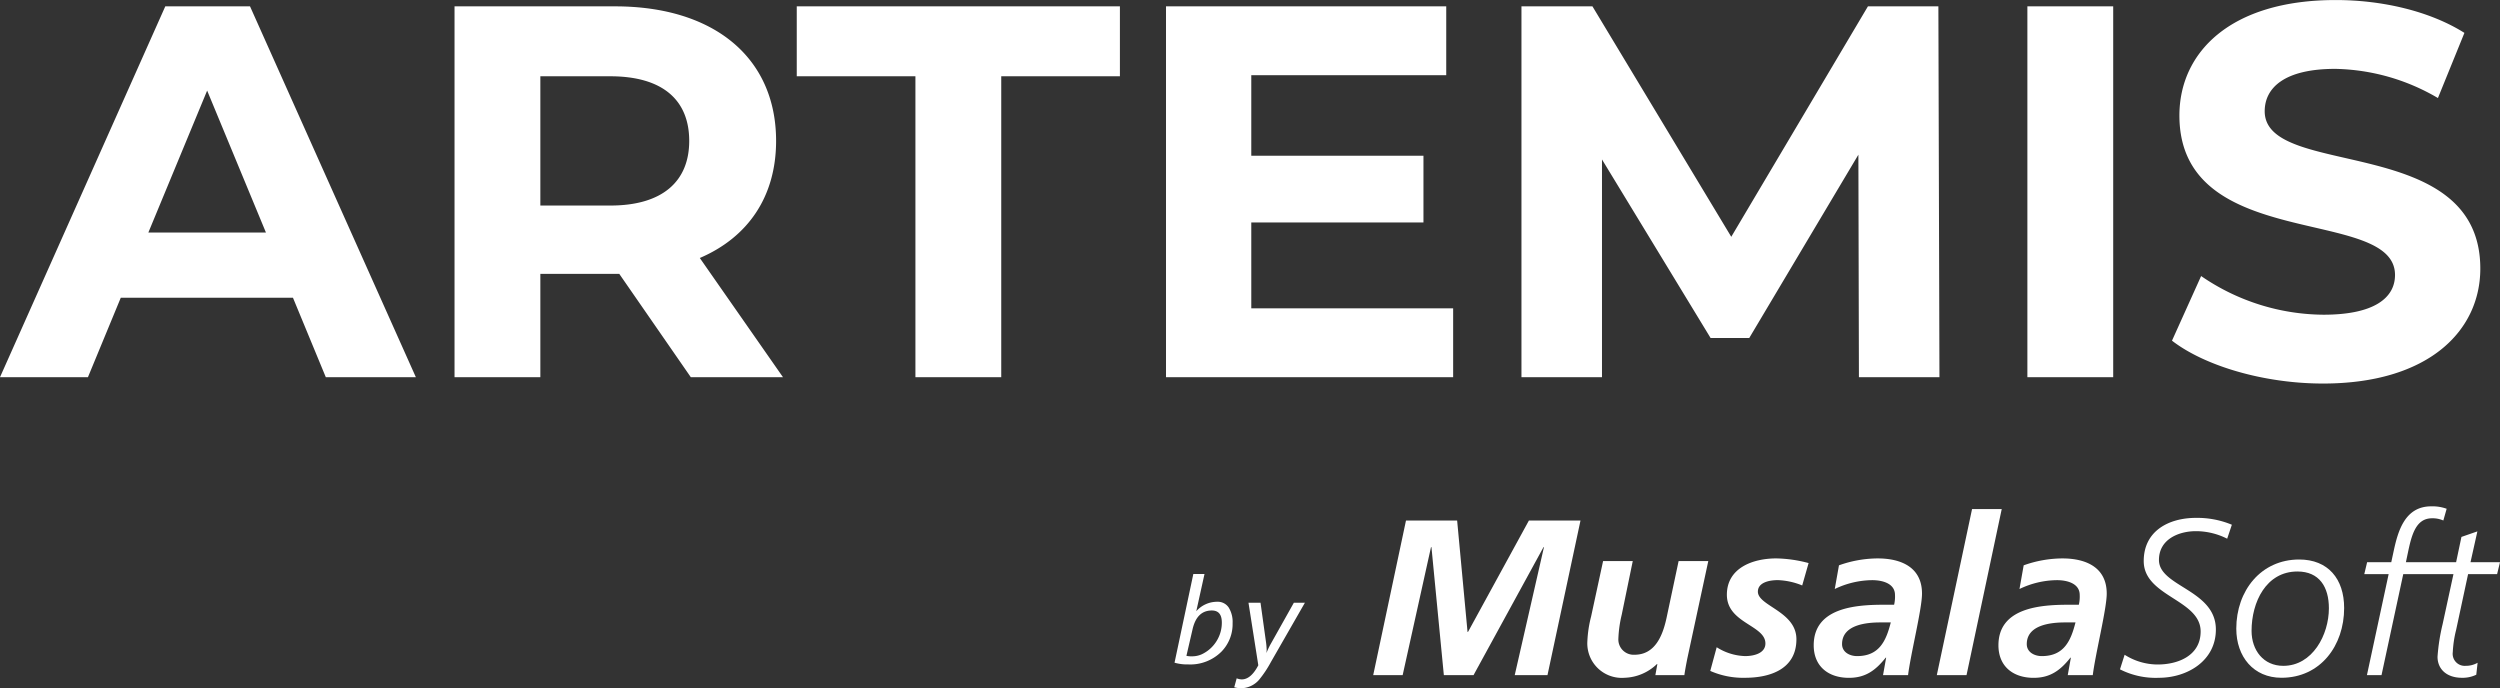 <svg xmlns="http://www.w3.org/2000/svg" width="325.621" height="89.643" viewBox="0 0 325.621 89.643">
  <rect x="0" y="0" width="325.621" height="89.643" fill="#333333" stroke="none"/>
  <g id="logo" transform="translate(-797.379 -355.872)">
    <path id="Path_2021" data-name="Path 2021" d="M-7.64-.016l2.448-11.552h1.456L-4.808-6.72a3.606,3.606,0,0,1,2.72-1.232,1.709,1.709,0,0,1,1.5.744,3.552,3.552,0,0,1,.512,2.04,5.141,5.141,0,0,1-1.44,3.7A5.745,5.745,0,0,1-5.88.208,5.888,5.888,0,0,1-7.64-.016Zm6.16-5.232q0-1.568-1.3-1.568-1.952,0-2.512,2.448l-.8,3.456a2.43,2.43,0,0,0,.656.064A3.062,3.062,0,0,0-4.12-1.1,4.523,4.523,0,0,0-2.136-2.88,4.5,4.5,0,0,0-1.48-5.248ZM7.9-7.824h1.44L4.9-.08a14.3,14.3,0,0,1-1.536,2.3A3.163,3.163,0,0,1,1,3.312a3.526,3.526,0,0,1-.864-.128l.32-1.168a1.741,1.741,0,0,0,.656.144q1.2,0,2.16-1.84L1.992-7.824H3.56L4.248-2.88A9.528,9.528,0,0,1,4.36-1.664a3.438,3.438,0,0,1-.032.4A9.128,9.128,0,0,1,4.92-2.512Z" transform="translate(958 442.203)" fill="#fff"/>
    <g id="Musala-Logo-lettering" transform="translate(976.237 421.828)">
      <g id="Group_1" data-name="Group 1" transform="translate(0 0)">
        <path id="Path_2" data-name="Path 2" d="M22.909,134.633h6.663l1.355,14.51h.058l7.933-14.51h6.721l-4.3,20.135H37.073l3.807-16.674h-.058l-9.115,16.674H27.841l-1.615-16.674h-.058l-3.692,16.674H18.64Z" transform="translate(-18.64 -132.788)" fill="#fff"/>
        <path id="Path_3" data-name="Path 3" d="M53.675,151.523c-.174.894-.318,1.673-.375,2.134H49.521l.26-1.443h-.058A6.332,6.332,0,0,1,45.511,154a4.492,4.492,0,0,1-4.847-4.76,15.529,15.529,0,0,1,.49-3.231l1.558-7.212h3.865l-1.443,7.01a15.632,15.632,0,0,0-.433,3.114A1.991,1.991,0,0,0,46.808,151c2.682,0,3.664-2.509,4.154-4.73l1.587-7.472h3.865Z" transform="translate(-12.77 -131.677)" fill="#fff"/>
        <path id="Path_4" data-name="Path 4" d="M65.277,142.048a9.181,9.181,0,0,0-3.173-.693c-1.154,0-2.6.317-2.6,1.5,0,1.874,5.019,2.567,5.019,6.2,0,3.865-3.375,5.019-6.692,5.019a10.588,10.588,0,0,1-4.529-.894l.837-3.086a7.262,7.262,0,0,0,3.693,1.154c1.3,0,2.653-.433,2.653-1.644,0-2.395-5.019-2.625-5.019-6.346,0-3.49,3.375-4.732,6.433-4.732a17.28,17.28,0,0,1,4.211.607Z" transform="translate(-9.401 -131.75)" fill="#fff"/>
        <path id="Path_5" data-name="Path 5" d="M67.634,149.691c0-2.509,3.116-2.827,4.991-2.827H73.98c-.605,2.395-1.5,4.385-4.385,4.385C68.615,151.249,67.634,150.73,67.634,149.691Zm5.337,4.039h3.26c.346-2.8,1.817-8.626,1.817-10.616,0-3.491-2.8-4.587-5.769-4.587a15.117,15.117,0,0,0-5.048.9l-.548,3.086a11.405,11.405,0,0,1,4.875-1.154c1.355,0,2.971.432,2.971,1.933a4.63,4.63,0,0,1-.115,1.269H73.058c-3.635,0-9.116.375-9.116,5.279,0,2.741,1.9,4.24,4.587,4.24,2.134,0,3.461-.952,4.789-2.626h.058Z" transform="translate(-6.567 -131.75)" fill="#fff"/>
        <path id="Path_6" data-name="Path 6" d="M81.192,133.449h3.865L80.47,155.083H76.6Z" transform="translate(-3.192 -133.103)" fill="#fff"/>
        <path id="Path_7" data-name="Path 7" d="M86.63,149.691c0-2.509,3.116-2.827,4.991-2.827h1.355c-.605,2.395-1.5,4.385-4.385,4.385C87.611,151.249,86.63,150.73,86.63,149.691Zm5.337,4.039h3.26c.346-2.8,1.817-8.626,1.817-10.616,0-3.491-2.8-4.587-5.769-4.587a15.117,15.117,0,0,0-5.048.9l-.548,3.086a11.406,11.406,0,0,1,4.875-1.154c1.356,0,2.971.432,2.971,1.933a4.633,4.633,0,0,1-.115,1.269H92.054c-3.634,0-9.115.375-9.115,5.279,0,2.741,1.9,4.24,4.586,4.24,2.135,0,3.463-.952,4.789-2.626h.058Z" transform="translate(-1.504 -131.75)" fill="#fff"/>
        <path id="Path_8" data-name="Path 8" d="M109.4,137.071a9,9,0,0,0-4.068-.982c-2.221,0-4.817,1.038-4.817,3.751,0,3.49,7.413,3.865,7.413,9.058,0,4.1-3.75,6.288-7.413,6.288a10.25,10.25,0,0,1-5.077-1.1l.605-1.9a8.05,8.05,0,0,0,4.3,1.269c2.712,0,5.6-1.183,5.6-4.3,0-4.183-7.413-4.529-7.413-9.173,0-3.922,3.26-5.625,6.807-5.625a11.745,11.745,0,0,1,4.673.894Z" transform="translate(1.828 -132.861)" fill="#fff"/>
        <path id="Path_9" data-name="Path 9" d="M109.39,147.931c0-3.75,1.9-7.731,5.972-7.731,2.856,0,4.1,2.019,4.1,4.789,0,3.461-2.135,7.5-5.942,7.5C110.949,152.489,109.39,150.469,109.39,147.931Zm-1.99-.289c0,3.663,2.249,6.4,5.884,6.4,5.076,0,8.164-4.183,8.164-9.087,0-3.807-2.106-6.317-5.856-6.317C110.6,138.642,107.4,142.71,107.4,147.642Z" transform="translate(5.015 -131.72)" fill="#fff"/>
        <path id="Path_10" data-name="Path 10" d="M134.084,142h3.779l.376-1.558H134.4l.894-4.01-2.077.721-.693,3.289h-6.539l.231-1.1c.49-2.337,1.009-4.615,3.173-4.615a3.4,3.4,0,0,1,1.47.289l.433-1.529a5.418,5.418,0,0,0-2.02-.317c-3.432,0-4.326,3.26-4.876,5.8l-.317,1.472h-3.145L120.563,142h3.173l-2.828,13.154h1.9L125.639,142h6.539l-1.413,6.52a25.416,25.416,0,0,0-.662,4.24c0,1.587,1.154,2.741,3.2,2.741a4.058,4.058,0,0,0,1.847-.4l.172-1.558a3.063,3.063,0,0,1-1.558.4,1.568,1.568,0,0,1-1.673-1.788,14.486,14.486,0,0,1,.433-2.885Z" transform="translate(8.523 -133.176)" fill="#fff"/>
      </g>
    </g>
    <path id="artemis-logotype" d="M41.814,67h11.73l-21.6-48.3H20.907L-.621,67H10.833l4.278-10.35H37.536ZM18.7,48.163l7.659-18.492,7.659,18.492ZM101.361,67,90.528,51.475c6.279-2.691,9.936-8,9.936-15.249,0-10.833-8.073-17.526-20.976-17.526H58.581V67H69.759V53.545H80.04L89.355,67ZM89.148,36.226c0,5.244-3.45,8.418-10.281,8.418H69.759V27.808h9.108C85.7,27.808,89.148,30.913,89.148,36.226ZM118.611,67h11.178V27.808h15.456V18.7h-42.09v9.108h15.456Zm43.746-8.97V46.852h22.425V38.158H162.357V27.67h25.392V18.7h-36.5V67h37.4V58.03ZM251.988,67l-.138-48.3h-9.177l-17.8,30.015L206.793,18.7h-9.246V67h10.488V38.641L222.18,61.894h5.037L241.431,38.02,241.5,67Zm11.454,0H274.62V18.7H263.442Zm38.5.828c13.8,0,20.493-6.9,20.493-14.973,0-17.733-28.083-11.592-28.083-20.493,0-3.036,2.553-5.52,9.177-5.52a27.279,27.279,0,0,1,13.386,3.8l3.45-8.487c-4.485-2.829-10.695-4.278-16.767-4.278-13.731,0-20.355,6.831-20.355,15.042,0,17.94,28.083,11.73,28.083,20.769,0,2.967-2.691,5.175-9.315,5.175a28.41,28.41,0,0,1-15.939-5.037l-3.795,8.418C286.557,65.551,294.285,67.828,301.944,67.828Z" transform="translate(798 338)" fill="#fff"/>
  </g>
</svg>
